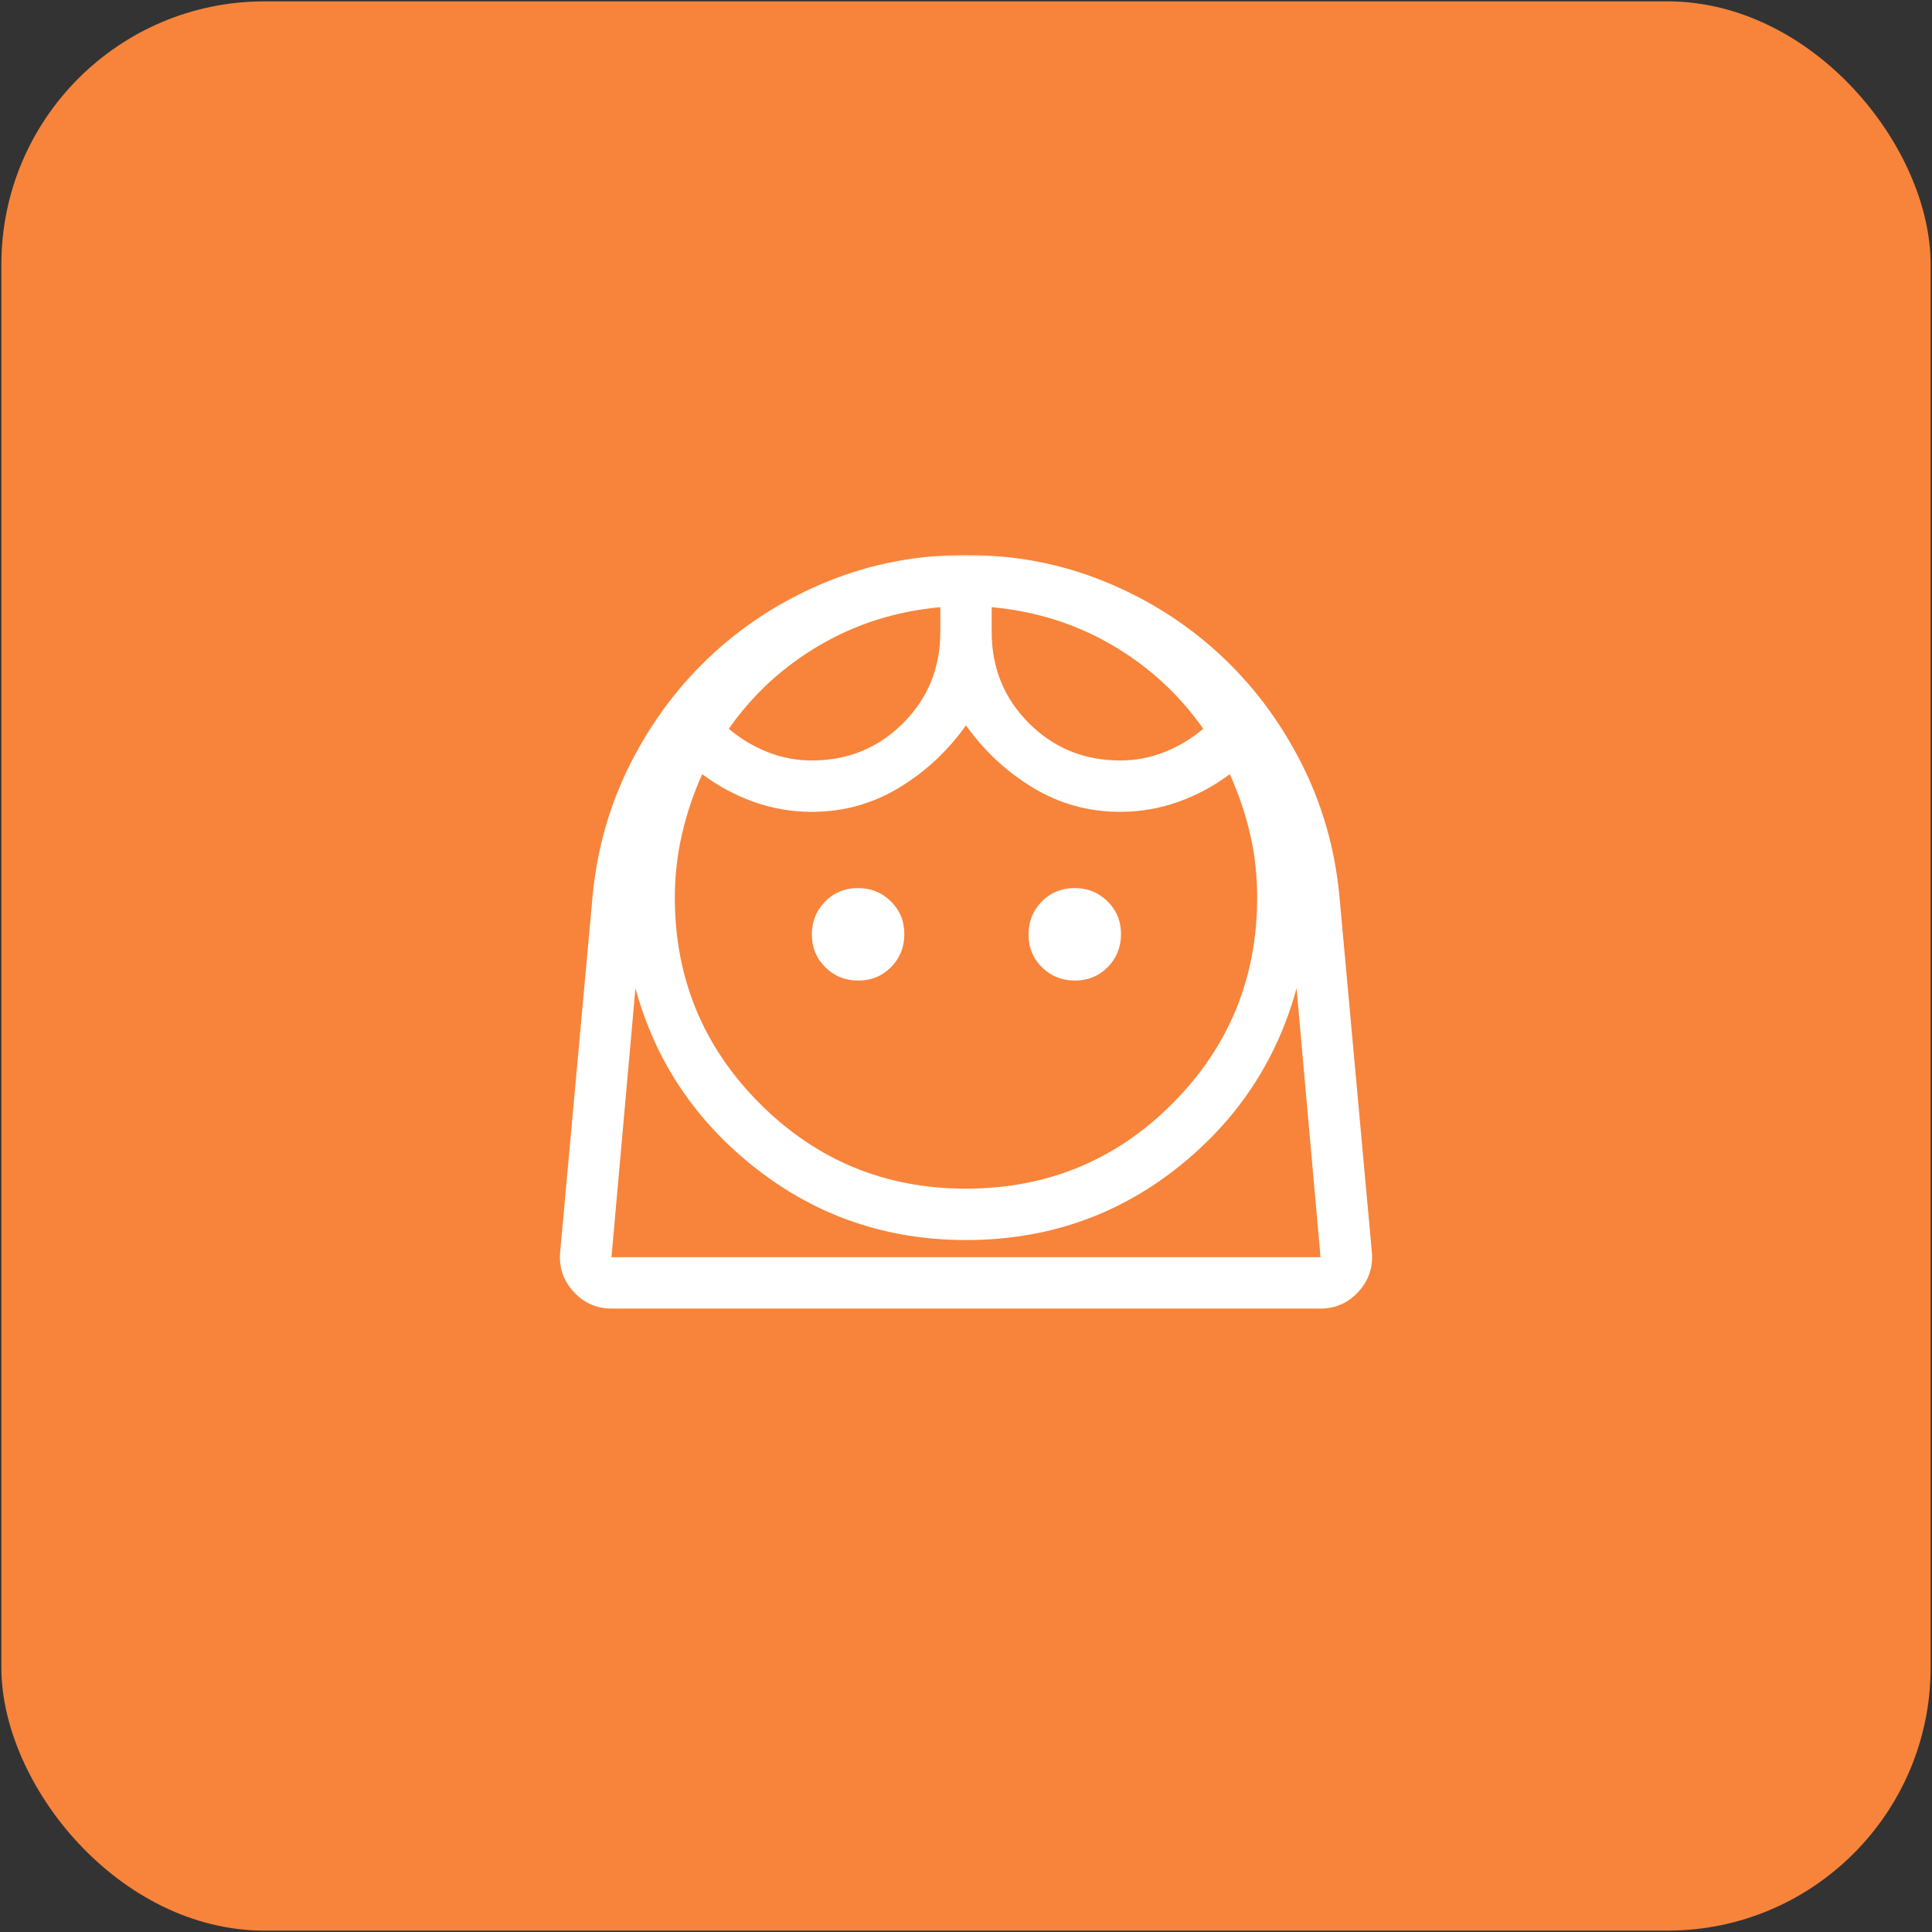 <svg width="470" height="470" viewBox="0 0 470 470" fill="none" xmlns="http://www.w3.org/2000/svg">
<rect x="0" y="0" width="470" height="470" fill="#333333" stroke="none"/>
<rect x="0.334" y="0.333" width="469.333" height="469.333" rx="64" fill="#F7843A"/>
<mask id="mask0_3_60" style="mask-type:alpha" maskUnits="userSpaceOnUse" x="135" y="135" width="200" height="201">
<rect x="135" y="135" width="200" height="200" fill="#D9D9D9"/>
</mask>
<g mask="url(#mask0_3_60)">
<path d="M234.945 289.167C254.704 289.167 271.458 282.268 285.208 268.47C298.958 254.673 305.833 237.96 305.833 218.334C305.833 212.903 305.243 207.691 304.062 202.698C302.882 197.705 301.25 192.917 299.167 188.334C295.278 191.25 291.069 193.507 286.54 195.105C282.011 196.702 277.331 197.5 272.5 197.5C264.861 197.5 257.812 195.556 251.354 191.667C244.896 187.778 239.444 182.709 235 176.459C230.555 182.709 225.104 187.778 218.646 191.667C212.187 195.556 205.139 197.5 197.5 197.5C192.669 197.5 187.989 196.702 183.46 195.105C178.931 193.507 174.722 191.25 170.833 188.334C168.75 192.917 167.118 197.744 165.937 202.813C164.757 207.882 164.166 213.056 164.166 218.334C164.166 237.96 171.06 254.673 184.847 268.47C198.634 282.268 215.333 289.167 234.945 289.167ZM208.797 238.542C211.96 238.542 214.618 237.45 216.771 235.266C218.923 233.082 220 230.408 220 227.245C220 224.082 218.908 221.424 216.724 219.271C214.54 217.119 211.866 216.042 208.703 216.042C205.54 216.042 202.882 217.134 200.729 219.318C198.576 221.502 197.5 224.176 197.5 227.339C197.5 230.502 198.592 233.16 200.776 235.313C202.96 237.466 205.634 238.542 208.797 238.542ZM261.505 238.542C264.668 238.542 267.326 237.45 269.479 235.266C271.632 233.082 272.708 230.408 272.708 227.245C272.708 224.082 271.616 221.424 269.432 219.271C267.248 217.119 264.574 216.042 261.411 216.042C258.248 216.042 255.59 217.134 253.437 219.318C251.285 221.502 250.208 224.176 250.208 227.339C250.208 230.502 251.3 233.16 253.484 235.313C255.668 237.466 258.342 238.542 261.505 238.542ZM197.5 185C206.25 185 213.646 181.98 219.687 175.938C225.729 169.896 228.75 162.5 228.75 153.75V147.709C218.055 148.681 208.264 151.771 199.375 156.98C190.486 162.188 183.125 168.959 177.291 177.292C180.069 179.653 183.183 181.528 186.633 182.917C190.083 184.306 193.705 185 197.5 185ZM272.5 185C276.295 185 279.917 184.306 283.367 182.917C286.817 181.528 289.93 179.653 292.708 177.292C286.875 168.959 279.514 162.188 270.625 156.98C261.736 151.771 251.944 148.681 241.25 147.709V153.75C241.25 162.5 244.271 169.896 250.312 175.938C256.354 181.98 263.75 185 272.5 185ZM148.75 318.334C145.119 318.334 142.058 316.98 139.568 314.271C137.078 311.563 135.972 308.403 136.25 304.792L144.166 217.917C145.278 206.25 148.437 195.348 153.646 185.209C158.854 175.07 165.521 166.285 173.646 158.855C181.771 151.424 191.076 145.591 201.562 141.355C212.048 137.119 223.194 135 235 135C246.805 135 257.951 137.119 268.437 141.355C278.923 145.591 288.229 151.424 296.354 158.855C304.479 166.285 311.146 175.07 316.354 185.209C321.562 195.348 324.722 206.25 325.833 217.917L333.75 304.792C334.028 308.403 332.922 311.563 330.432 314.271C327.942 316.98 324.881 318.334 321.25 318.334H148.75ZM234.989 301.667C215.83 301.667 198.854 295.903 184.062 284.375C169.271 272.848 159.444 258.195 154.583 240.417L148.75 305.834H321.25L315.417 240.417C310.555 258.195 300.764 272.848 286.042 284.375C271.319 295.903 254.302 301.667 234.989 301.667Z" fill="white"/>
</g>
</svg>
